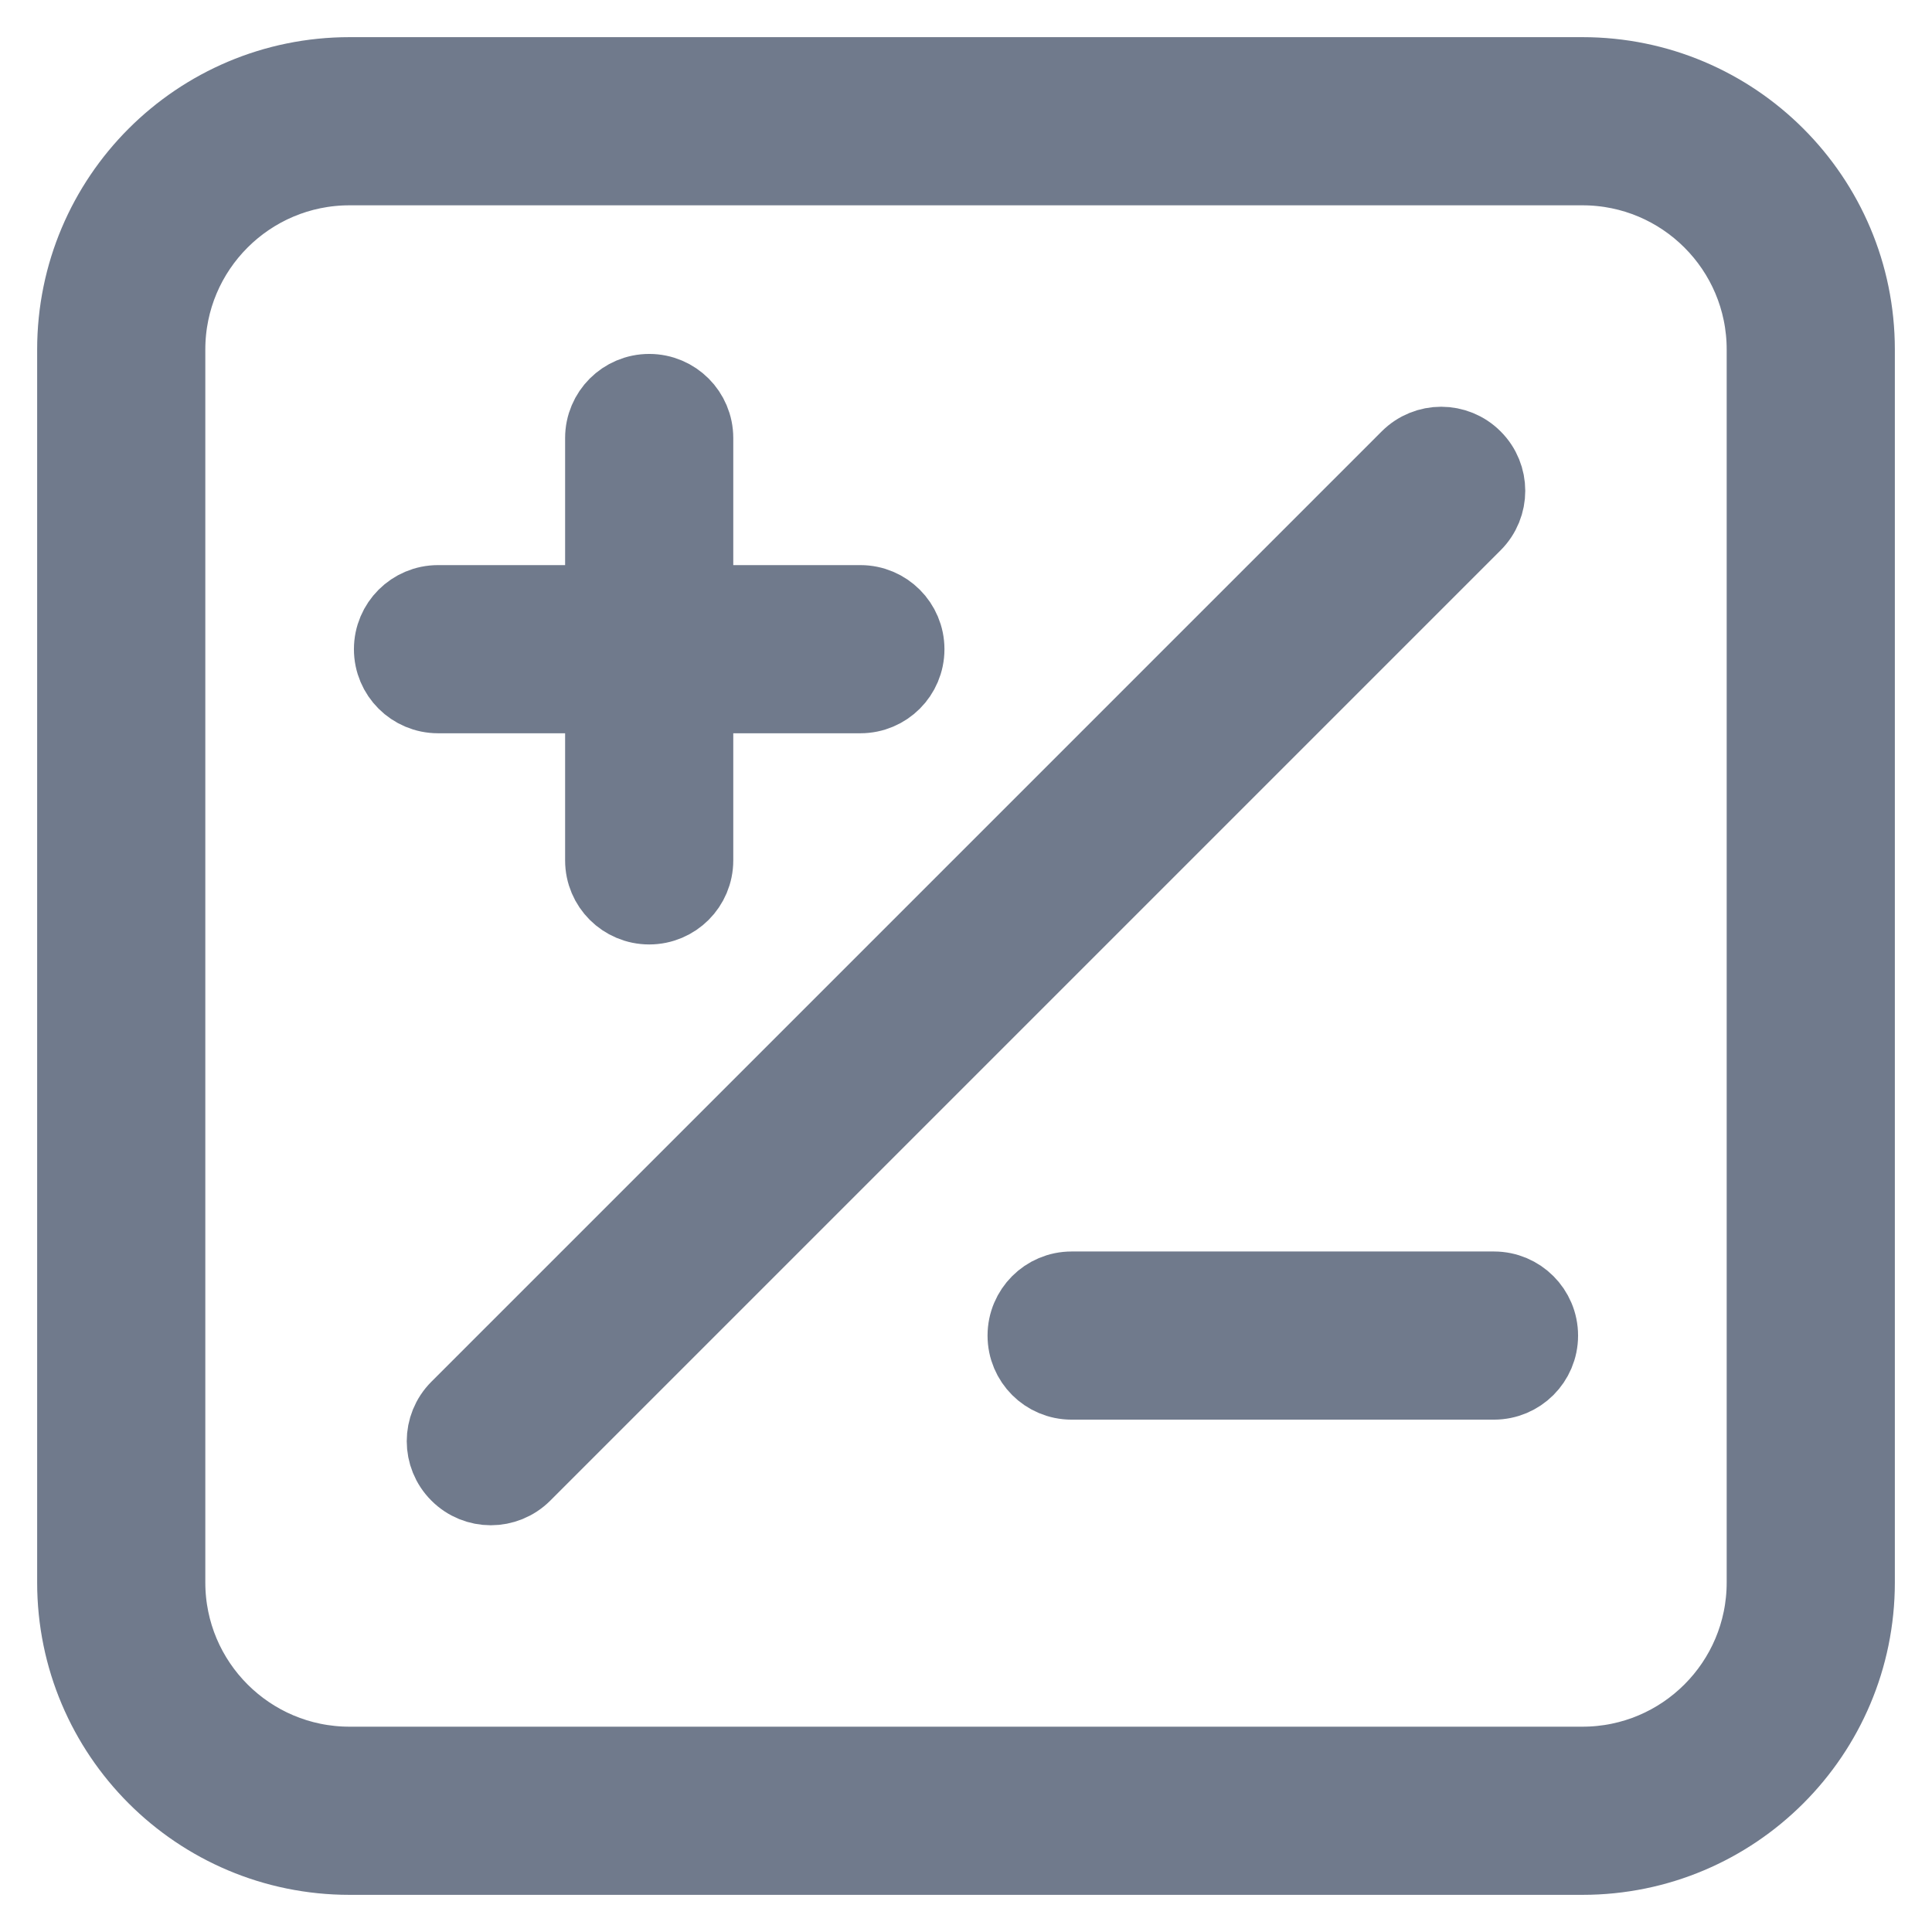 <svg width="26" height="26" viewBox="0 0 26 26" fill="none" xmlns="http://www.w3.org/2000/svg">
<path fill-rule="evenodd" clip-rule="evenodd" d="M1 4.704C1 2.658 2.658 1 4.704 1H21.296C23.342 1 25 2.658 25 4.704V21.296C25 23.342 23.342 25 21.296 25H4.704C2.658 25 1 23.342 1 21.296V4.704ZM4.704 2.263C3.356 2.263 2.263 3.356 2.263 4.704V21.296C2.263 22.644 3.356 23.737 4.704 23.737H21.296C22.644 23.737 23.737 22.644 23.737 21.296V4.704C23.737 3.356 22.644 2.263 21.296 2.263H4.704ZM8.737 5.263C9.086 5.263 9.368 5.546 9.368 5.895V8.105H11.579C11.928 8.105 12.21 8.388 12.21 8.737C12.21 9.086 11.928 9.368 11.579 9.368H9.368V11.579C9.368 11.928 9.086 12.21 8.737 12.21C8.388 12.21 8.105 11.928 8.105 11.579V9.368H5.895C5.546 9.368 5.263 9.086 5.263 8.737C5.263 8.388 5.546 8.105 5.895 8.105H8.105V5.895C8.105 5.546 8.388 5.263 8.737 5.263ZM19.841 6.159C20.088 6.405 20.088 6.805 19.841 7.052L7.052 19.841C6.805 20.088 6.405 20.088 6.159 19.841C5.912 19.595 5.912 19.195 6.159 18.948L18.948 6.159C19.195 5.912 19.595 5.912 19.841 6.159ZM13.79 17.974C13.79 17.625 14.072 17.342 14.421 17.342H20.105C20.454 17.342 20.737 17.625 20.737 17.974C20.737 18.323 20.454 18.605 20.105 18.605H14.421C14.072 18.605 13.79 18.323 13.79 17.974Z" fill="#707A8C" stroke="#707A8C" stroke-linecap="round" stroke-linejoin="round"/>
</svg>
